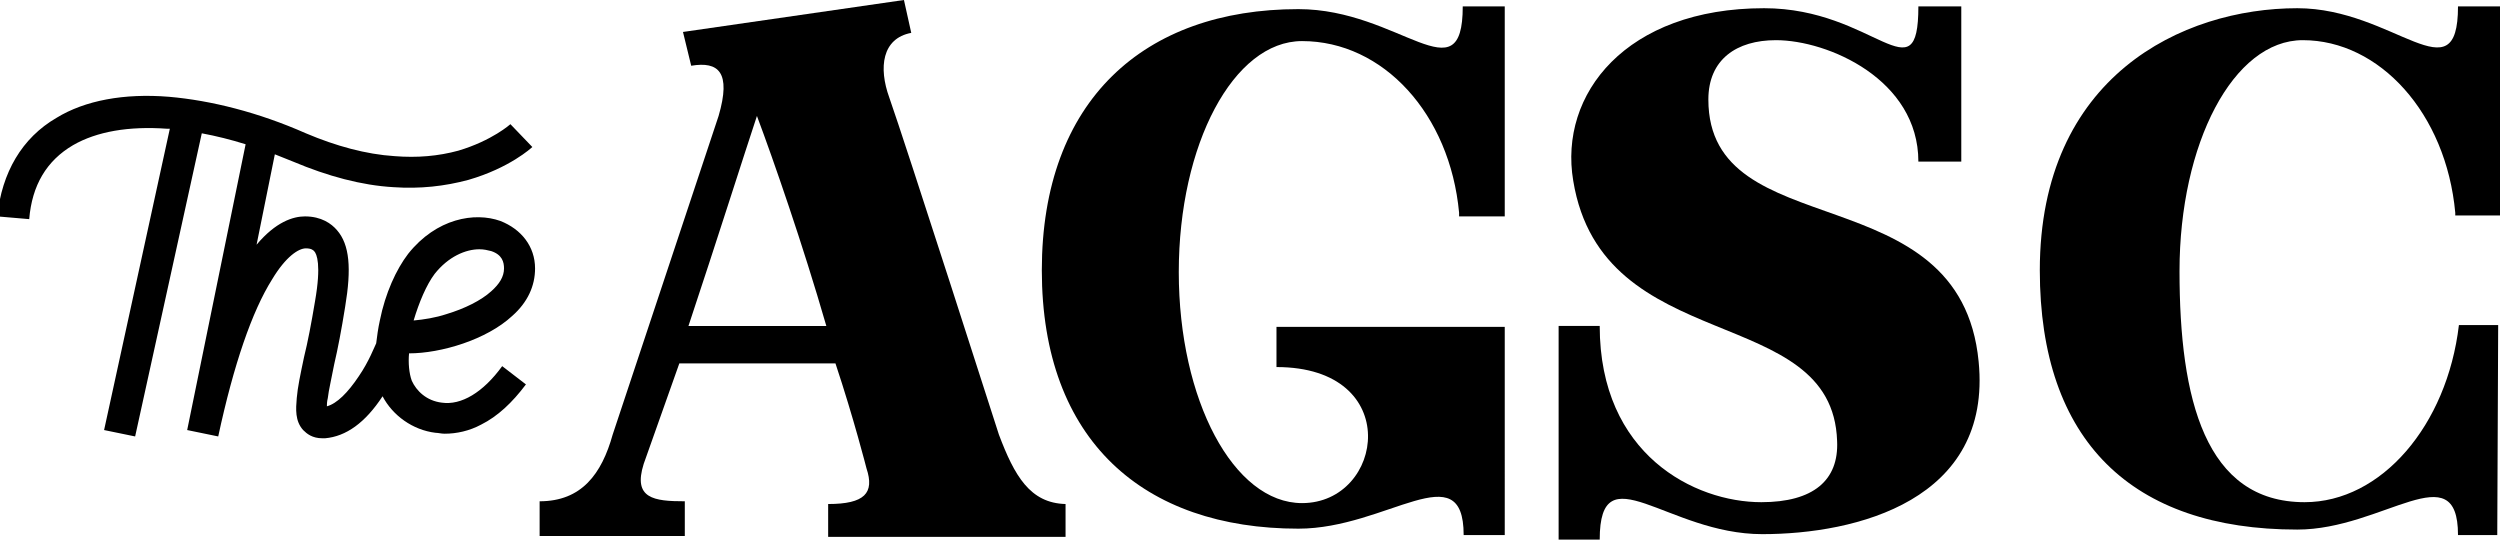 <?xml version="1.0" encoding="utf-8"?>
<!-- Generator: Adobe Illustrator 19.2.1, SVG Export Plug-In . SVG Version: 6.00 Build 0)  -->
<svg version="1.1" id="Layer_2" xmlns="http://www.w3.org/2000/svg" xmlns:xlink="http://www.w3.org/1999/xlink" x="0px" y="0px"
	 viewBox="0 0 273.8 59.2" enable-background="new 0 0 273.8 59.2" xml:space="preserve">
<g>
	<path d="M142.2,1c-16.9,0-28.1,10-28.1,28.6c0,18.7,11.2,28.3,28.1,28.3c9.7,0,18.1-8.3,18.1,0.7h4.5V39.3v-3.5h-4.5h-20.5v4.4
		c14,0,11.8,14.9,2.8,14.9c-7.5,0-13.5-11.3-13.5-25.3c0-14,6-25.3,13.5-25.3c8.9,0,16.2,8,17.2,18.8v0.4h5v-23h-4.6
		C160.2,10.7,153.3,1,142.2,1z"/>
	<path d="M187.1,10.9c0-4.4,3.1-6.5,7.4-6.5c5.7,0,15.6,4.3,15.6,13.3h4.7v-17h-4.7c0,10-4.8,0.2-16.9,0.2
		c-15.1,0-22.5,9.4-20.9,18.9c3.2,19.5,28.4,13.2,28.9,28.5c0.2,4.3-2.6,6.7-8.3,6.7c-7.3,0-17.7-5.2-17.7-19.3l-4.5,0v0.1v23.3
		l4.5,0c0-9.7,7.4-0.6,17.8-0.6c10.3,0,25.2-3.7,23.7-18.9C214.7,18.9,187.1,27.1,187.1,10.9z"/>
	<path d="M269.2,0.7c0,10-7,0.2-17.6,0.2c-12.6,0-28.2,7.5-28.2,28.7c0,18.7,10.1,28.4,28.2,28.4c9.4,0,17.6-8.4,17.6,0.6h4.3
		l0.1-23h-4.3c-1.3,11-8.5,19.4-16.9,19.4c-10.9,0-13.7-11.3-13.7-25.3c0-14,5.9-25.3,13.5-25.3c8.4,0,15.7,8,16.7,18.9v0.3h5v-0.2
		v0V0.7H269.2z"/>
	<path d="M109.4,47.6c0,0-10.3-32.1-12-36.9c-1.2-3.3-0.8-6.5,2.4-7.1L99,0L74.8,3.5l0.9,3.7c3-0.5,4.4,0.7,3,5.5L67.1,47.6
		c-1.2,4.3-3.4,7.3-8,7.3l0,3.8H75l0-3.8c-3.4,0-5.7-0.3-4.5-4.1l3.9-11h17.1c2,6,3.4,11.5,3.4,11.5c0.9,2.7-0.2,3.9-4.2,3.9v3.6h26
		v-3.6C112.8,55.1,111.1,52.1,109.4,47.6z M75.4,35.7c3-9,6.2-19.1,7.5-23c1.8,4.8,5,14,7.6,23H75.4z"/>
	<path d="M44.8,38.7c3.5,0,8.5-1.5,11.3-4.1c1.7-1.5,2.5-3.3,2.5-5.2c0-2.4-1.5-4.3-3.8-5.2c-2.8-1-7-0.3-10.1,3.6
		c-1.3,1.7-2.5,4.3-3.1,7.3c-0.2,0.9-0.3,1.7-0.4,2.5c-0.2,0.4-0.8,2-1.9,3.6c-1.2,1.8-2.4,3-3.5,3.3c0-0.2,0-0.5,0.1-0.9
		c0.1-0.9,0.4-2.1,0.7-3.7c0.4-1.7,0.8-3.8,1.2-6.3c0.7-4.2,0.5-6.8-0.9-8.4c-0.6-0.7-1.7-1.5-3.5-1.5c-1.3,0-3.2,0.6-5.3,3.1l2-9.9
		c0.7,0.3,1.3,0.5,2,0.8c3.8,1.6,7.5,2.6,11,2.8c2.9,0.2,5.6-0.1,8.2-0.8c4.5-1.3,6.9-3.5,7-3.6l-2.4-2.5l0,0c0,0-2,1.8-5.7,2.9
		c-2.2,0.6-4.5,0.8-7,0.6c-3.1-0.2-6.4-1.1-9.7-2.5c-5.2-2.3-10.4-3.6-15-4c-4.9-0.4-9.2,0.4-12.3,2.3c-3.8,2.2-6,6-6.5,10.8
		l3.5,0.3c0.3-3.7,1.9-6.4,4.8-8.1c2.6-1.5,6.1-2.1,10.3-1.8c0.1,0,0.2,0,0.3,0l-7.2,33l3.4,0.7l7.3-33.2c1.6,0.3,3.2,0.7,4.8,1.2
		l-6.4,31.3l3.4,0.7c1.7-7.9,3.7-13.7,5.9-17.2c1.5-2.5,2.9-3.4,3.7-3.4c0.6,0,0.8,0.2,0.9,0.3c0.3,0.3,0.8,1.5,0.1,5.5
		c-0.4,2.4-0.8,4.5-1.2,6.1c-0.4,1.9-0.7,3.3-0.8,4.5c-0.1,1.2-0.2,2.5,0.7,3.5c0.4,0.4,1,0.9,2.1,0.9c0.1,0,0.2,0,0.3,0
		c2.3-0.2,4.4-1.7,6.3-4.6c1.1,2.1,3.3,3.7,5.8,4c0.3,0,0.6,0.1,1,0.1c1.3,0,2.7-0.3,4-1c1.8-0.9,3.4-2.4,4.9-4.4L55,40.1
		c-2.1,2.9-4.5,4.3-6.6,4c-1.7-0.2-2.8-1.3-3.3-2.4C44.8,40.9,44.7,39.7,44.8,38.7C44.8,38.7,44.8,38.7,44.8,38.7z M47.6,30
		c1.5-1.9,3.4-2.7,4.9-2.7c0.5,0,0.9,0.1,1.3,0.2c1.2,0.4,1.4,1.2,1.4,1.9c0,0.9-0.5,1.7-1.4,2.5c-1.1,1-2.9,1.9-4.9,2.5
		c-1.2,0.4-2.5,0.6-3.6,0.7C45.9,33.1,46.7,31.2,47.6,30z"/>
</g>
</svg>
